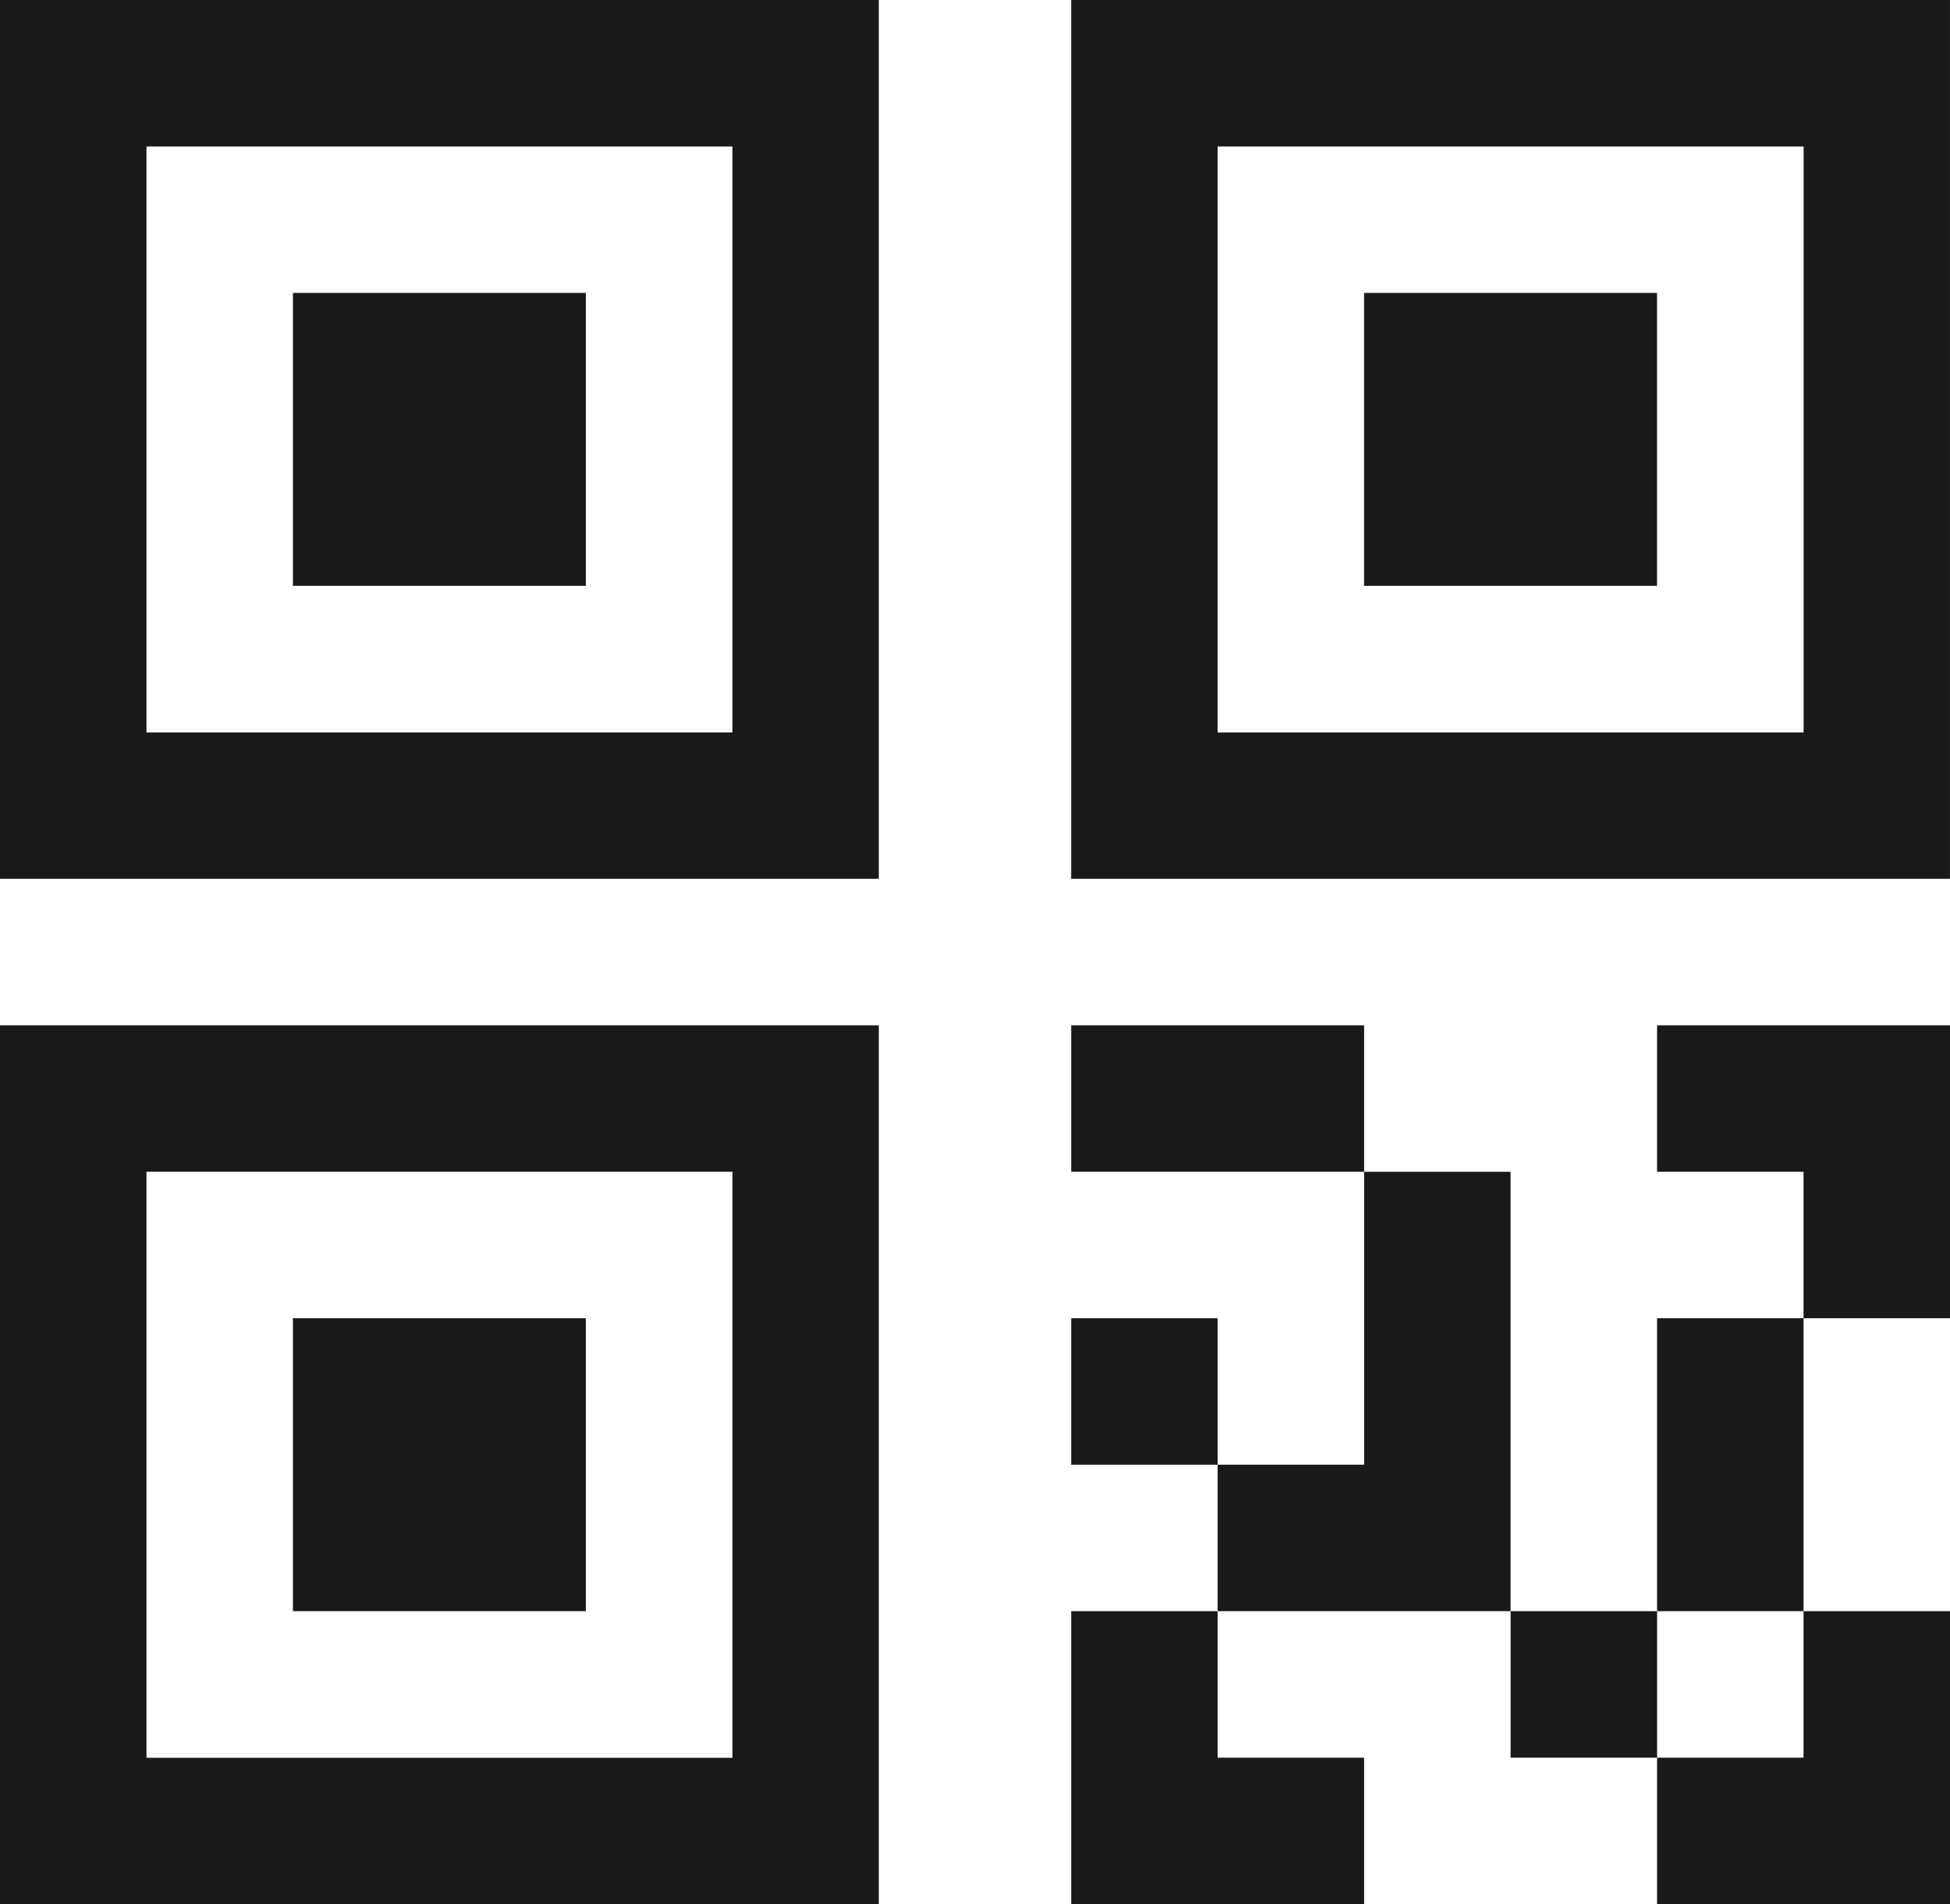 
<svg id="qr-code" xmlns="http://www.w3.org/2000/svg" width="58.169" height="56.8" viewBox="0 0 58.169 56.8">
  <path id="Path_5437" data-name="Path 5437" d="M27,33.619V29.25h4.369v4.369Z" transform="translate(18.062 18.812)" fill="#191919"/>
  <path id="Path_5438" data-name="Path 5438" d="M20.25,29.119V24.75h4.369v4.369Z" transform="translate(11.704 14.573)" fill="#191919"/>
  <path id="Path_5439" data-name="Path 5439" d="M20.25,37.988h8.738V33.619H24.619V29.25H20.25Z" transform="translate(11.704 18.812)" fill="#191919"/>
  <path id="Path_5440" data-name="Path 5440" d="M29.25,33.488V24.75h4.369v8.738Z" transform="translate(20.181 14.573)" fill="#191919"/>
  <path id="Path_5441" data-name="Path 5441" d="M33.619,29.25h4.369v8.738H29.25V33.619h4.369Z" transform="translate(20.181 18.812)" fill="#191919"/>
  <path id="Path_5442" data-name="Path 5442" d="M29.25,24.619V20.25h8.738v8.738H33.619V24.619Z" transform="translate(20.181 10.335)" fill="#191919"/>
  <path id="Path_5443" data-name="Path 5443" d="M31.238,22.5H26.869v8.738H22.5v4.369h8.738Z" transform="translate(13.823 12.454)" fill="#191919"/>
  <path id="Path_5444" data-name="Path 5444" d="M20.25,24.619V20.25h8.738v4.369Z" transform="translate(11.704 10.335)" fill="#191919"/>
  <path id="Path_5445" data-name="Path 5445" d="M6.75,24.75h8.738v8.738H6.75Z" transform="translate(1.988 14.573)" fill="#191919"/>
  <path id="Path_5446" data-name="Path 5446" d="M28.465,46.465H2.25V20.25H28.465ZM6.619,42.1H24.1V24.619H6.619Z" transform="translate(-2.25 10.335)" fill="#191919"/>
  <path id="Path_5447" data-name="Path 5447" d="M24.75,6.75h8.738v8.738H24.75Z" transform="translate(15.941 1.988)" fill="#191919"/>
  <path id="Path_5448" data-name="Path 5448" d="M46.465,28.465H20.25V2.25H46.465ZM24.619,24.1H42.1V6.619H24.619Z" transform="translate(11.703 -2.25)" fill="#191919"/>
  <path id="Path_5449" data-name="Path 5449" d="M6.75,6.75h8.738v8.738H6.75Z" transform="translate(1.988 1.988)" fill="#191919"/>
  <path id="Path_5450" data-name="Path 5450" d="M28.465,28.465H2.25V2.25H28.465ZM6.619,24.1H24.1V6.619H6.619Z" transform="translate(-2.25 -2.25)" fill="#191919"/>
</svg>
